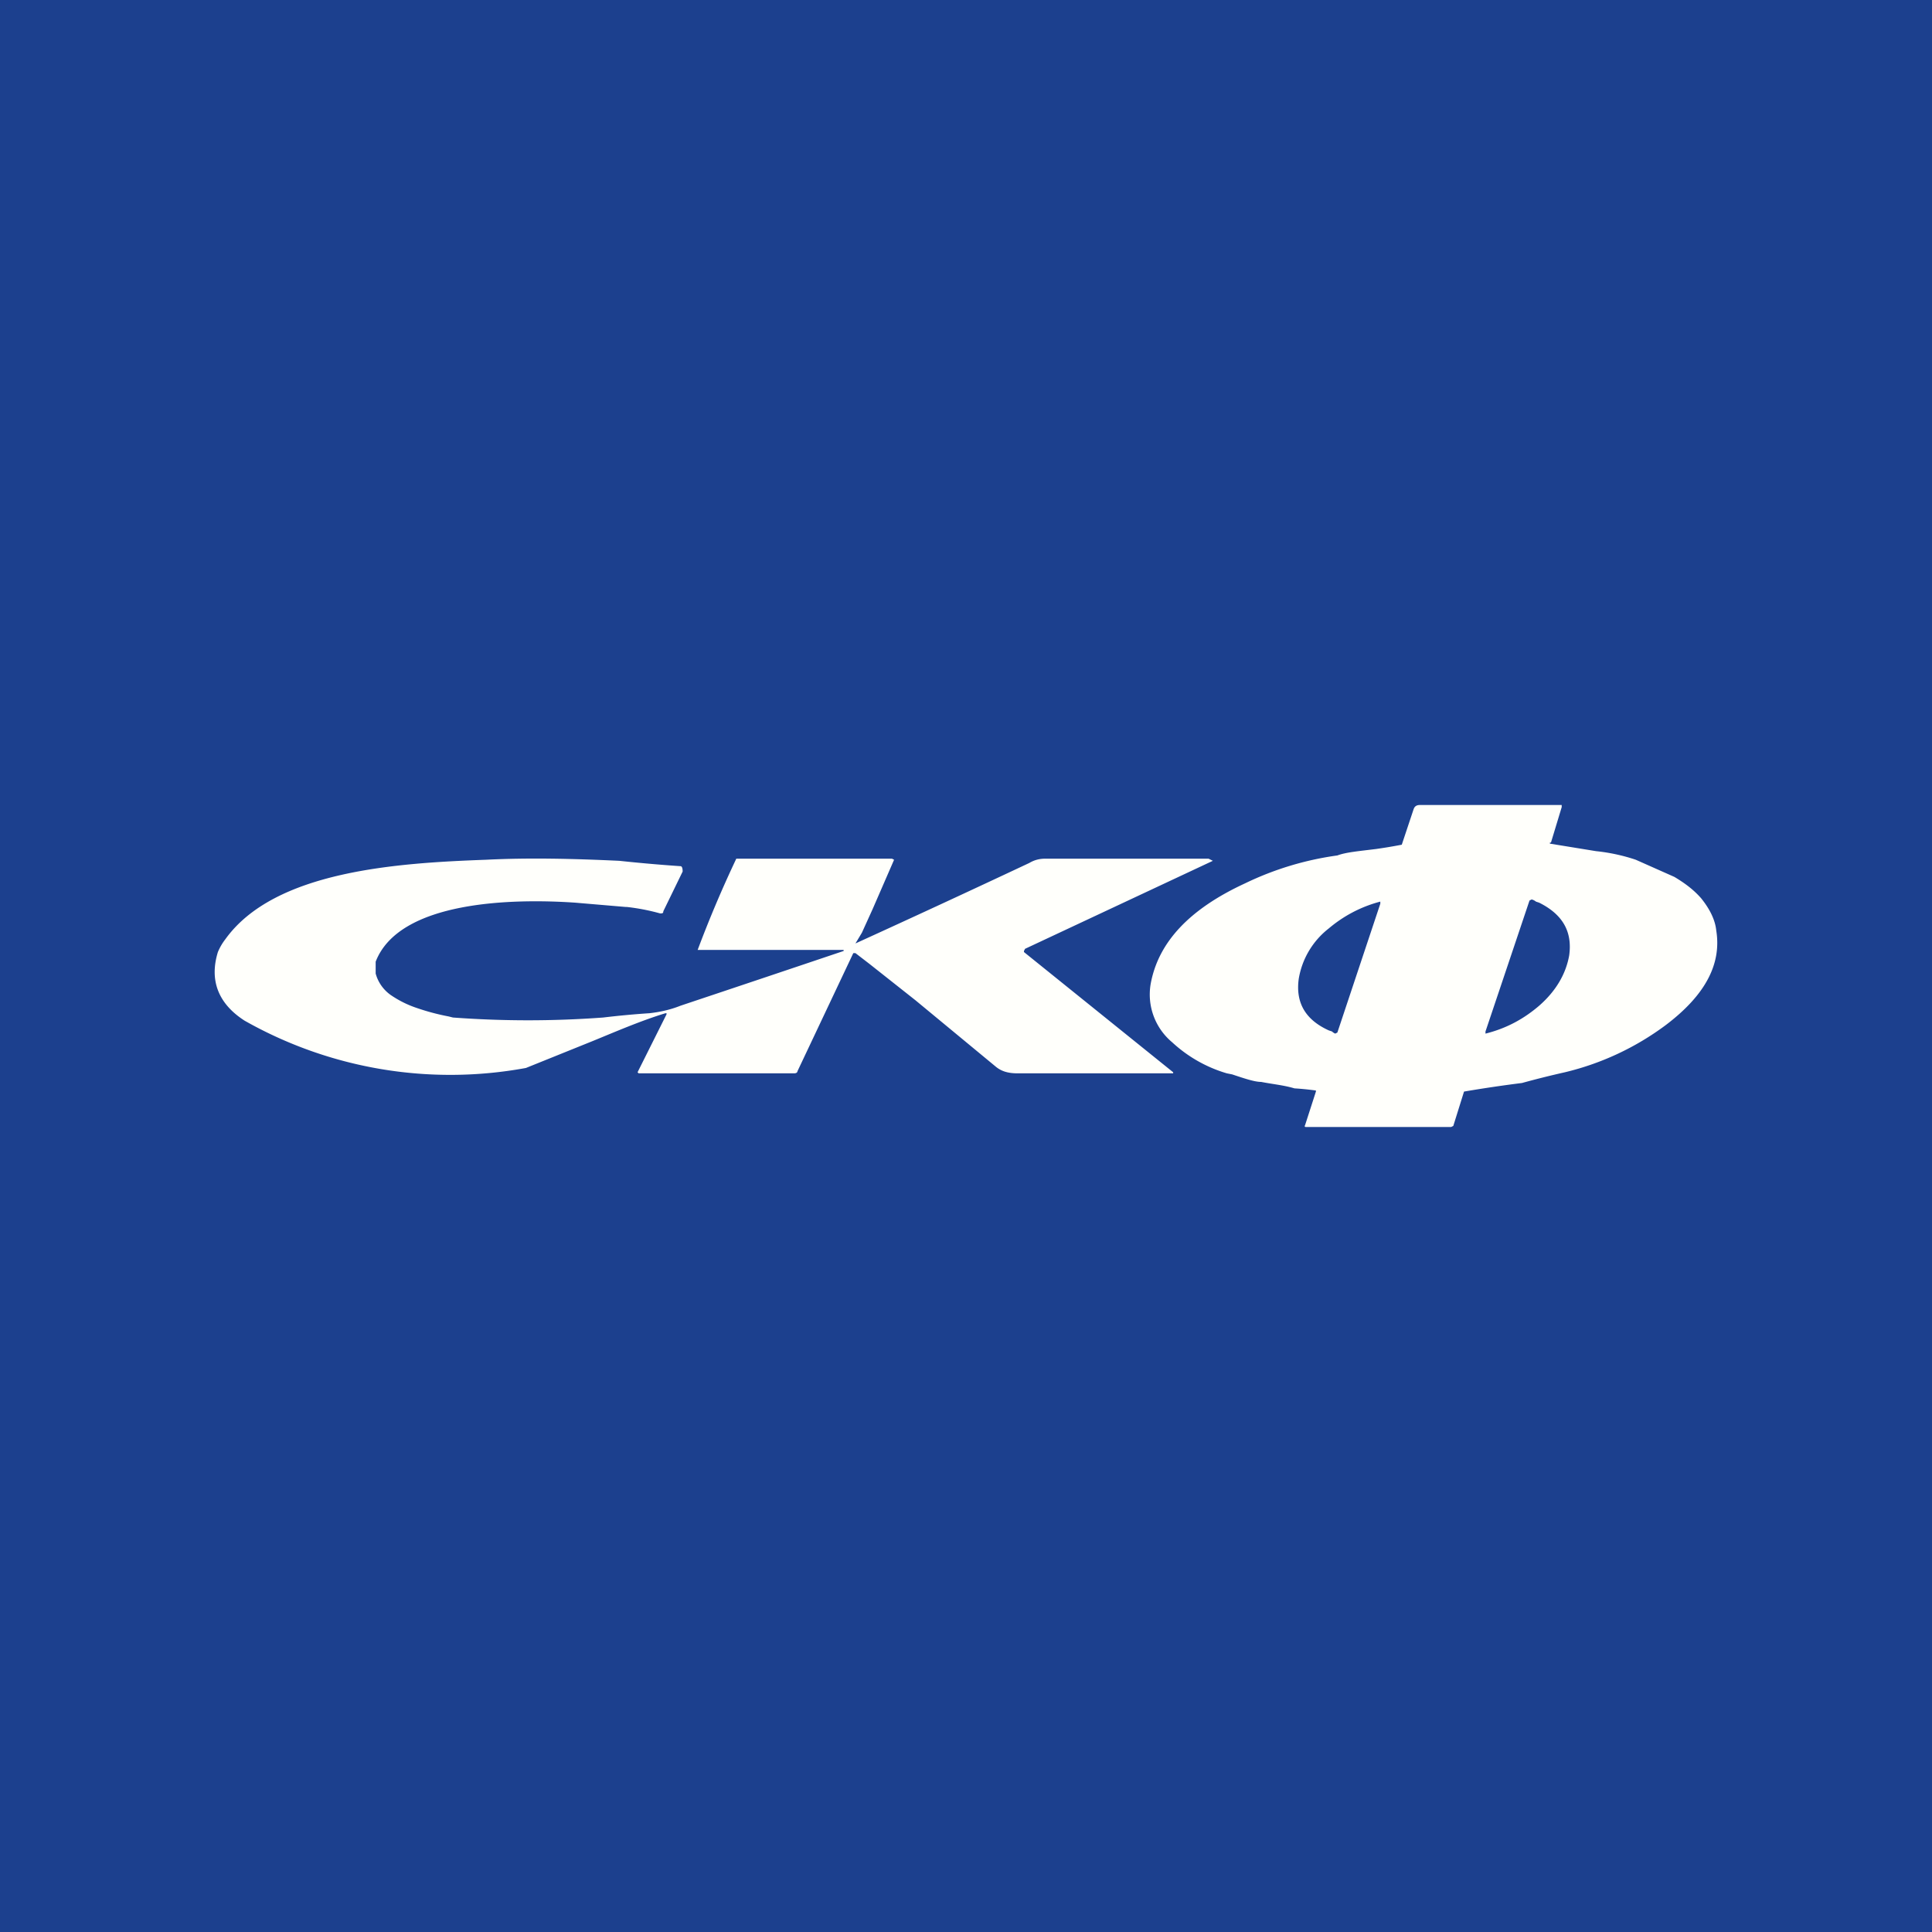 <svg width="18" height="18" viewBox="0 0 18 18" xmlns="http://www.w3.org/2000/svg"><path fill="#1C408E" d="M0 0h18v18H0z"/><path d="M14.44 7.85v.01l.43.07a1.72 1.72 0 0 1 .37.08l.36.16c.1.06.18.12.25.2.08.1.13.2.14.3.05.31-.1.6-.47.88a2.57 2.57 0 0 1-.94.44 8.7 8.7 0 0 0-.4.1 12.27 12.27 0 0 0-.54.08l-.1.32-.02.01h-1.35c-.01 0-.02 0-.01-.02l.1-.31v-.01a2.71 2.71 0 0 0-.2-.02c-.1-.03-.21-.04-.31-.06-.06 0-.15-.03-.27-.07l-.05-.01a1.28 1.28 0 0 1-.51-.29.58.58 0 0 1-.2-.54c.07-.39.36-.7.88-.94a2.87 2.87 0 0 1 .86-.26c.08-.03.2-.04.36-.06a4.87 4.87 0 0 0 .24-.04l.11-.33c.01-.03.03-.04.06-.04h1.32v.02l-.1.33Zm.18 1.05c.03-.22-.06-.38-.28-.49l-.03-.01a.1.1 0 0 0-.04-.02l-.02.01-.41 1.22v.02c.2-.05.36-.14.5-.26.16-.14.25-.3.28-.47Zm-2.24.7.03.01a.1.1 0 0 0 .03.02l.02-.01.4-1.2V8.4c-.19.05-.35.14-.48.25a.75.75 0 0 0-.28.47c-.03.22.06.38.28.48Zm-4.52-.74c.02 0 .02 0 0 0a598.68 598.68 0 0 1-1.52.51c-.1.04-.2.06-.29.07a8.07 8.07 0 0 0-.43.04 9.49 9.49 0 0 1-1.4 0l-.04-.01a2.12 2.12 0 0 1-.3-.08.97.97 0 0 1-.24-.12.36.36 0 0 1-.14-.2v-.11c.22-.57 1.28-.59 1.86-.55l.47.04h.01a1.96 1.96 0 0 1 .31.06c.02 0 .03 0 .03-.02l.18-.37c0-.01 0-.05-.02-.05a14.86 14.86 0 0 1-.57-.05c-.43-.02-.84-.03-1.24-.01-.82.03-1.97.1-2.43.74a.53.53 0 0 0-.07.12c-.08.26 0 .48.25.64a3.89 3.89 0 0 0 2.62.44l.62-.25c.22-.09.45-.19.68-.26h.01v.01l-.27.54.01.01H7.4c.02 0 .03-.01.03-.02l.52-1.1h.02l.13.1.43.34.75.62c.05.04.11.06.2.06h1.45v-.01L9.54 8.87v-.01l.01-.02 1.75-.82c.01 0 .01 0 0 0L11.26 8H9.74c-.05 0-.1.01-.15.04a150.33 150.33 0 0 1-1.62.75l.06-.1.1-.22.2-.46-.02-.01H6.86a11 11 0 0 0-.36.85h1.36Z" fill="#FFFFFB"/></svg>